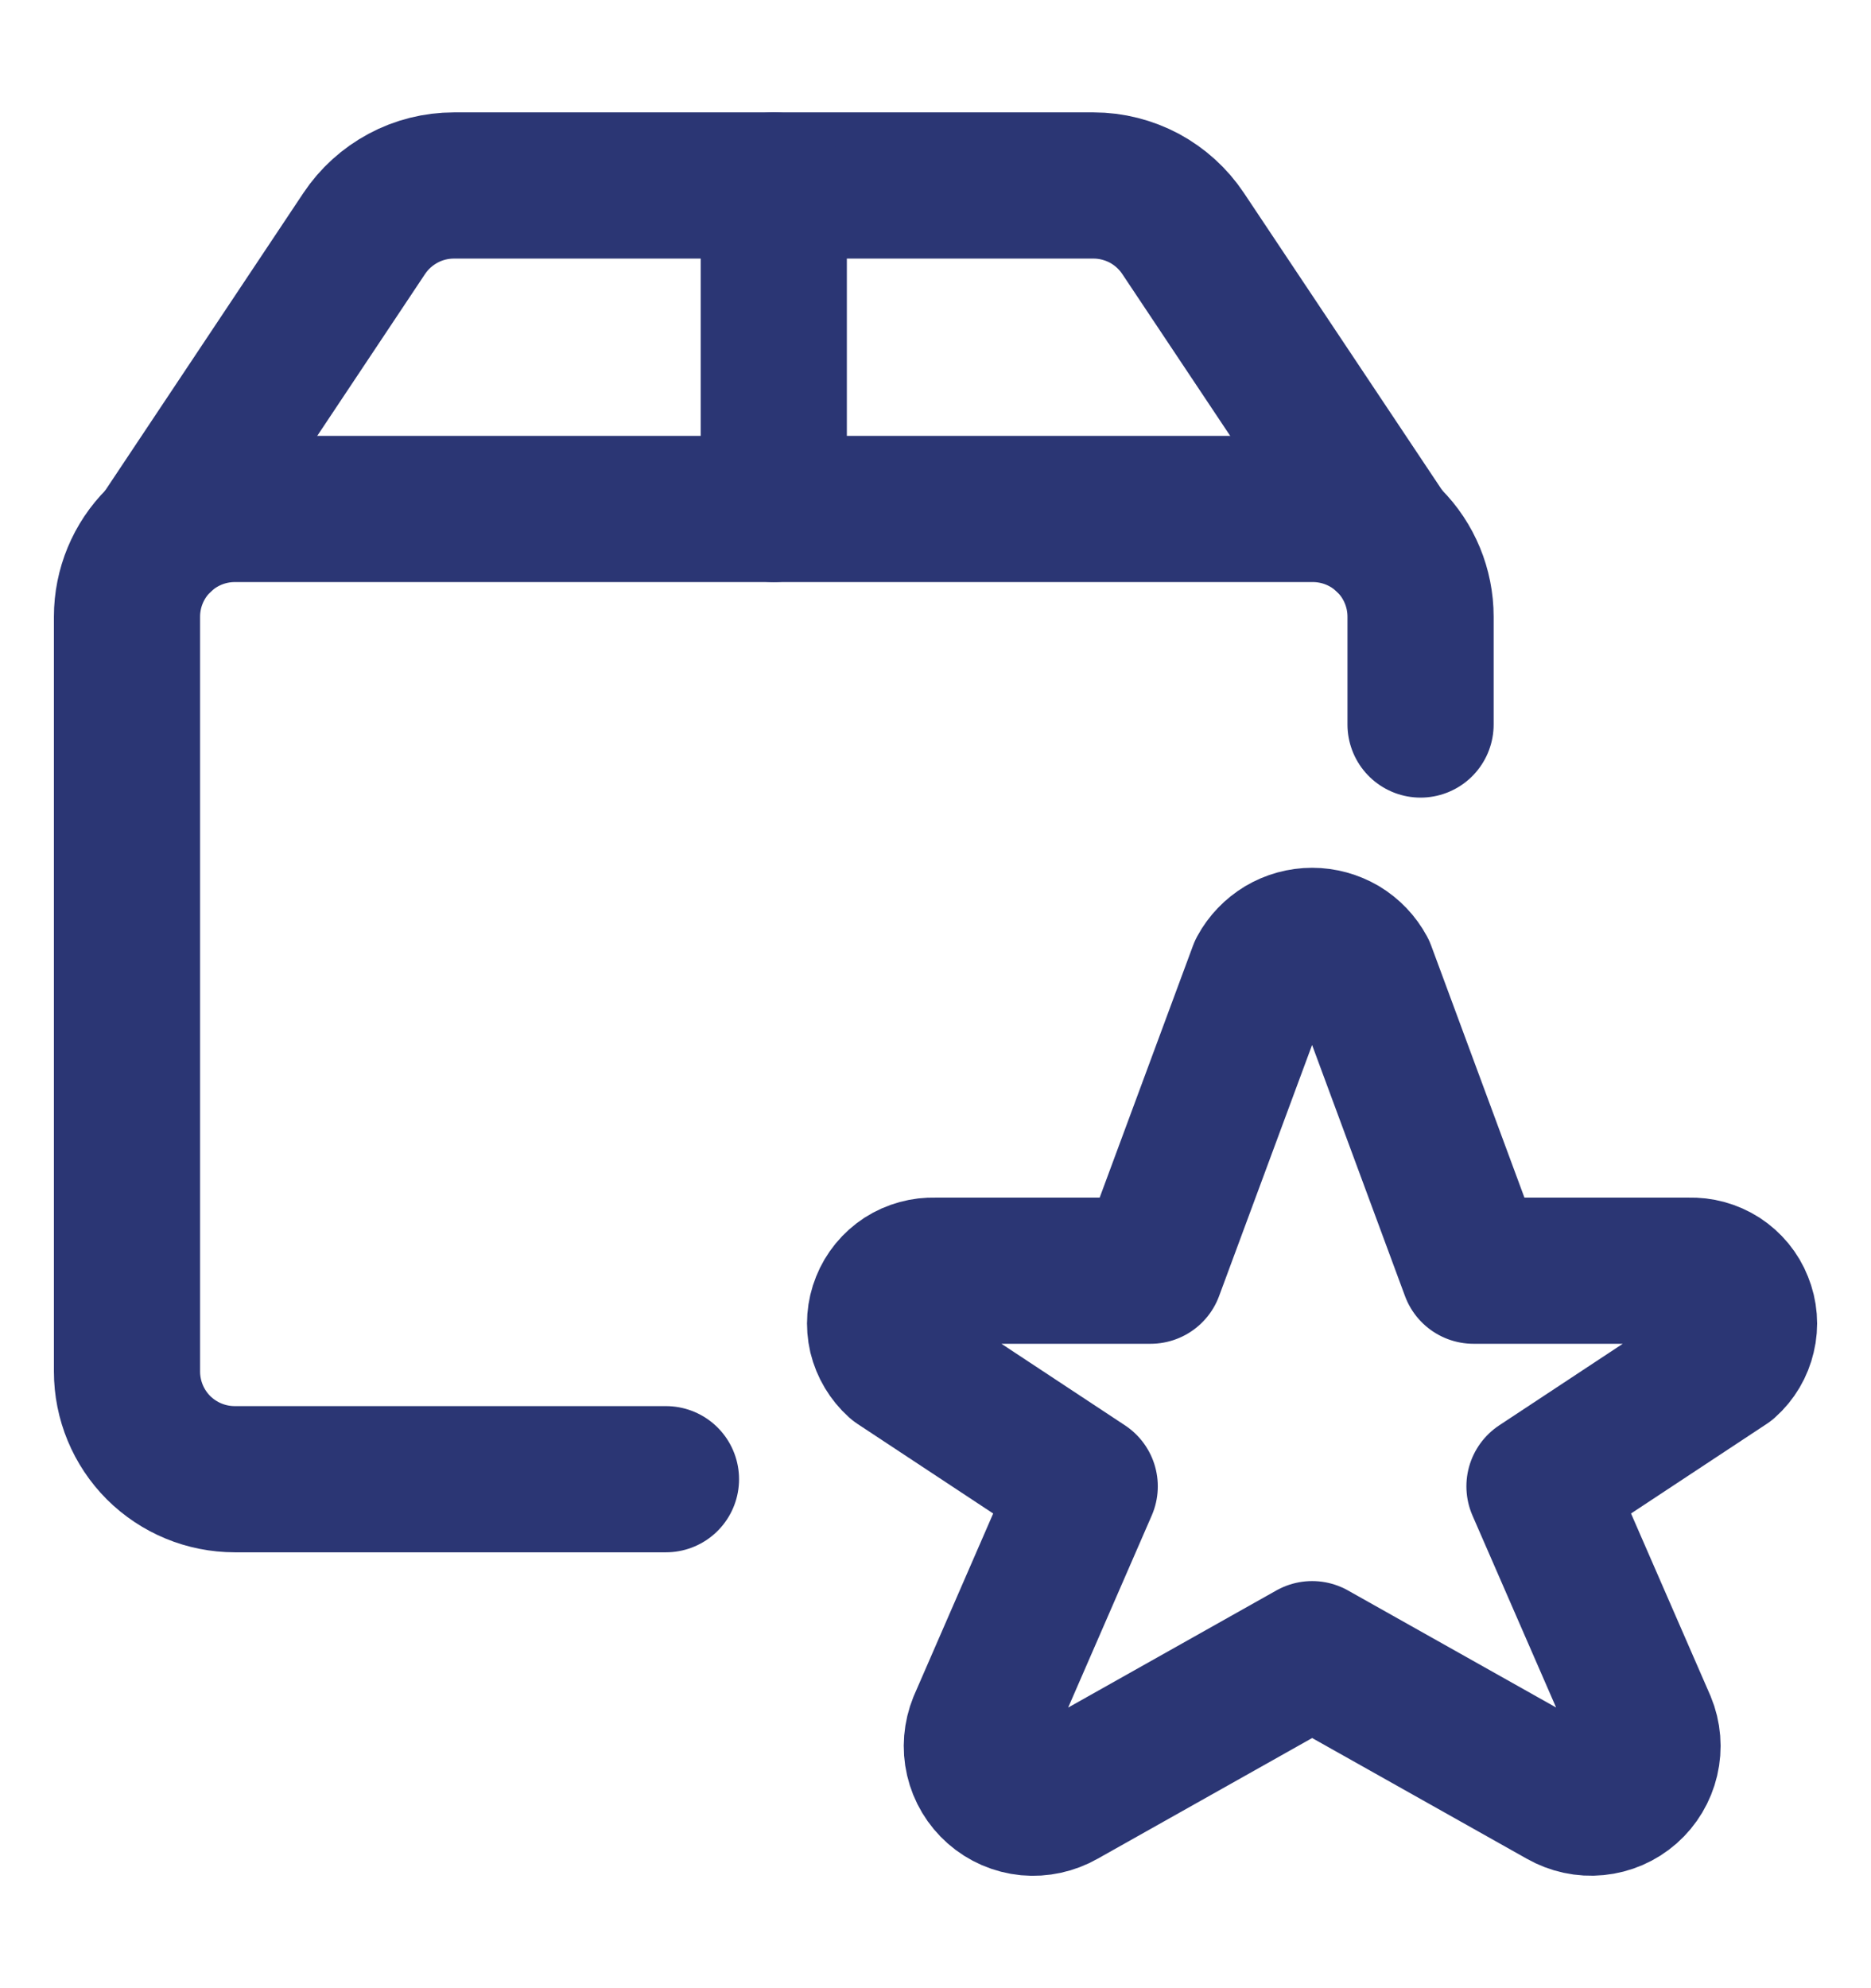 <svg width="16" height="17" viewBox="0 0 16 17" fill="none" xmlns="http://www.w3.org/2000/svg">
<g clip-path="url(#clip0_114_1433)">
<path d="M11.653 8.303L12.601 10.865H14.445C14.538 10.862 14.63 10.887 14.708 10.937C14.786 10.988 14.847 11.061 14.881 11.148C14.916 11.234 14.924 11.329 14.902 11.419C14.881 11.51 14.833 11.592 14.763 11.654L13.165 12.709L14.052 14.745C14.091 14.838 14.099 14.942 14.076 15.04C14.053 15.138 14 15.227 13.925 15.293C13.849 15.36 13.754 15.401 13.653 15.411C13.553 15.421 13.452 15.399 13.364 15.349L11.221 14.144L9.079 15.349C8.991 15.399 8.89 15.421 8.79 15.412C8.689 15.402 8.594 15.361 8.518 15.294C8.442 15.227 8.389 15.139 8.366 15.04C8.343 14.942 8.352 14.839 8.39 14.745L9.276 12.709L7.678 11.654C7.609 11.592 7.56 11.51 7.538 11.42C7.517 11.329 7.524 11.234 7.559 11.148C7.593 11.062 7.654 10.988 7.732 10.937C7.81 10.887 7.902 10.862 7.995 10.865H9.839L10.788 8.303C10.83 8.225 10.893 8.16 10.969 8.114C11.045 8.069 11.132 8.045 11.221 8.045C11.309 8.045 11.396 8.069 11.473 8.114C11.549 8.16 11.611 8.225 11.653 8.303Z" stroke="#2B3674" stroke-width="1.25" stroke-linecap="round" stroke-linejoin="round"/>
<path d="M5.695 12.648H2.008C1.763 12.648 1.529 12.551 1.356 12.379C1.183 12.206 1.086 11.971 1.086 11.727V5.273C1.086 5.029 1.183 4.794 1.356 4.622C1.529 4.449 1.763 4.352 2.008 4.352H11.227C11.471 4.352 11.706 4.449 11.879 4.622C12.051 4.794 12.148 5.029 12.148 5.273V6.195" stroke="#2B3674" stroke-width="1.25" stroke-linecap="round" stroke-linejoin="round"/>
<path d="M11.851 4.596L10.117 1.996C10.033 1.87 9.919 1.767 9.786 1.695C9.652 1.624 9.503 1.586 9.352 1.586H3.882C3.73 1.586 3.581 1.623 3.447 1.695C3.313 1.767 3.199 1.87 3.115 1.996L1.383 4.596" stroke="#2B3674" stroke-width="1.25" stroke-linecap="round" stroke-linejoin="round"/>
<path d="M6.617 1.586V4.352" stroke="#2B3674" stroke-width="1.25" stroke-linecap="round" stroke-linejoin="round"/>
</g>
<defs>
<clipPath id="clip0_114_1433">
<rect width="16" height="16" fill="white" transform="translate(0 0.5)"/>
</clipPath>
</defs>
</svg>
